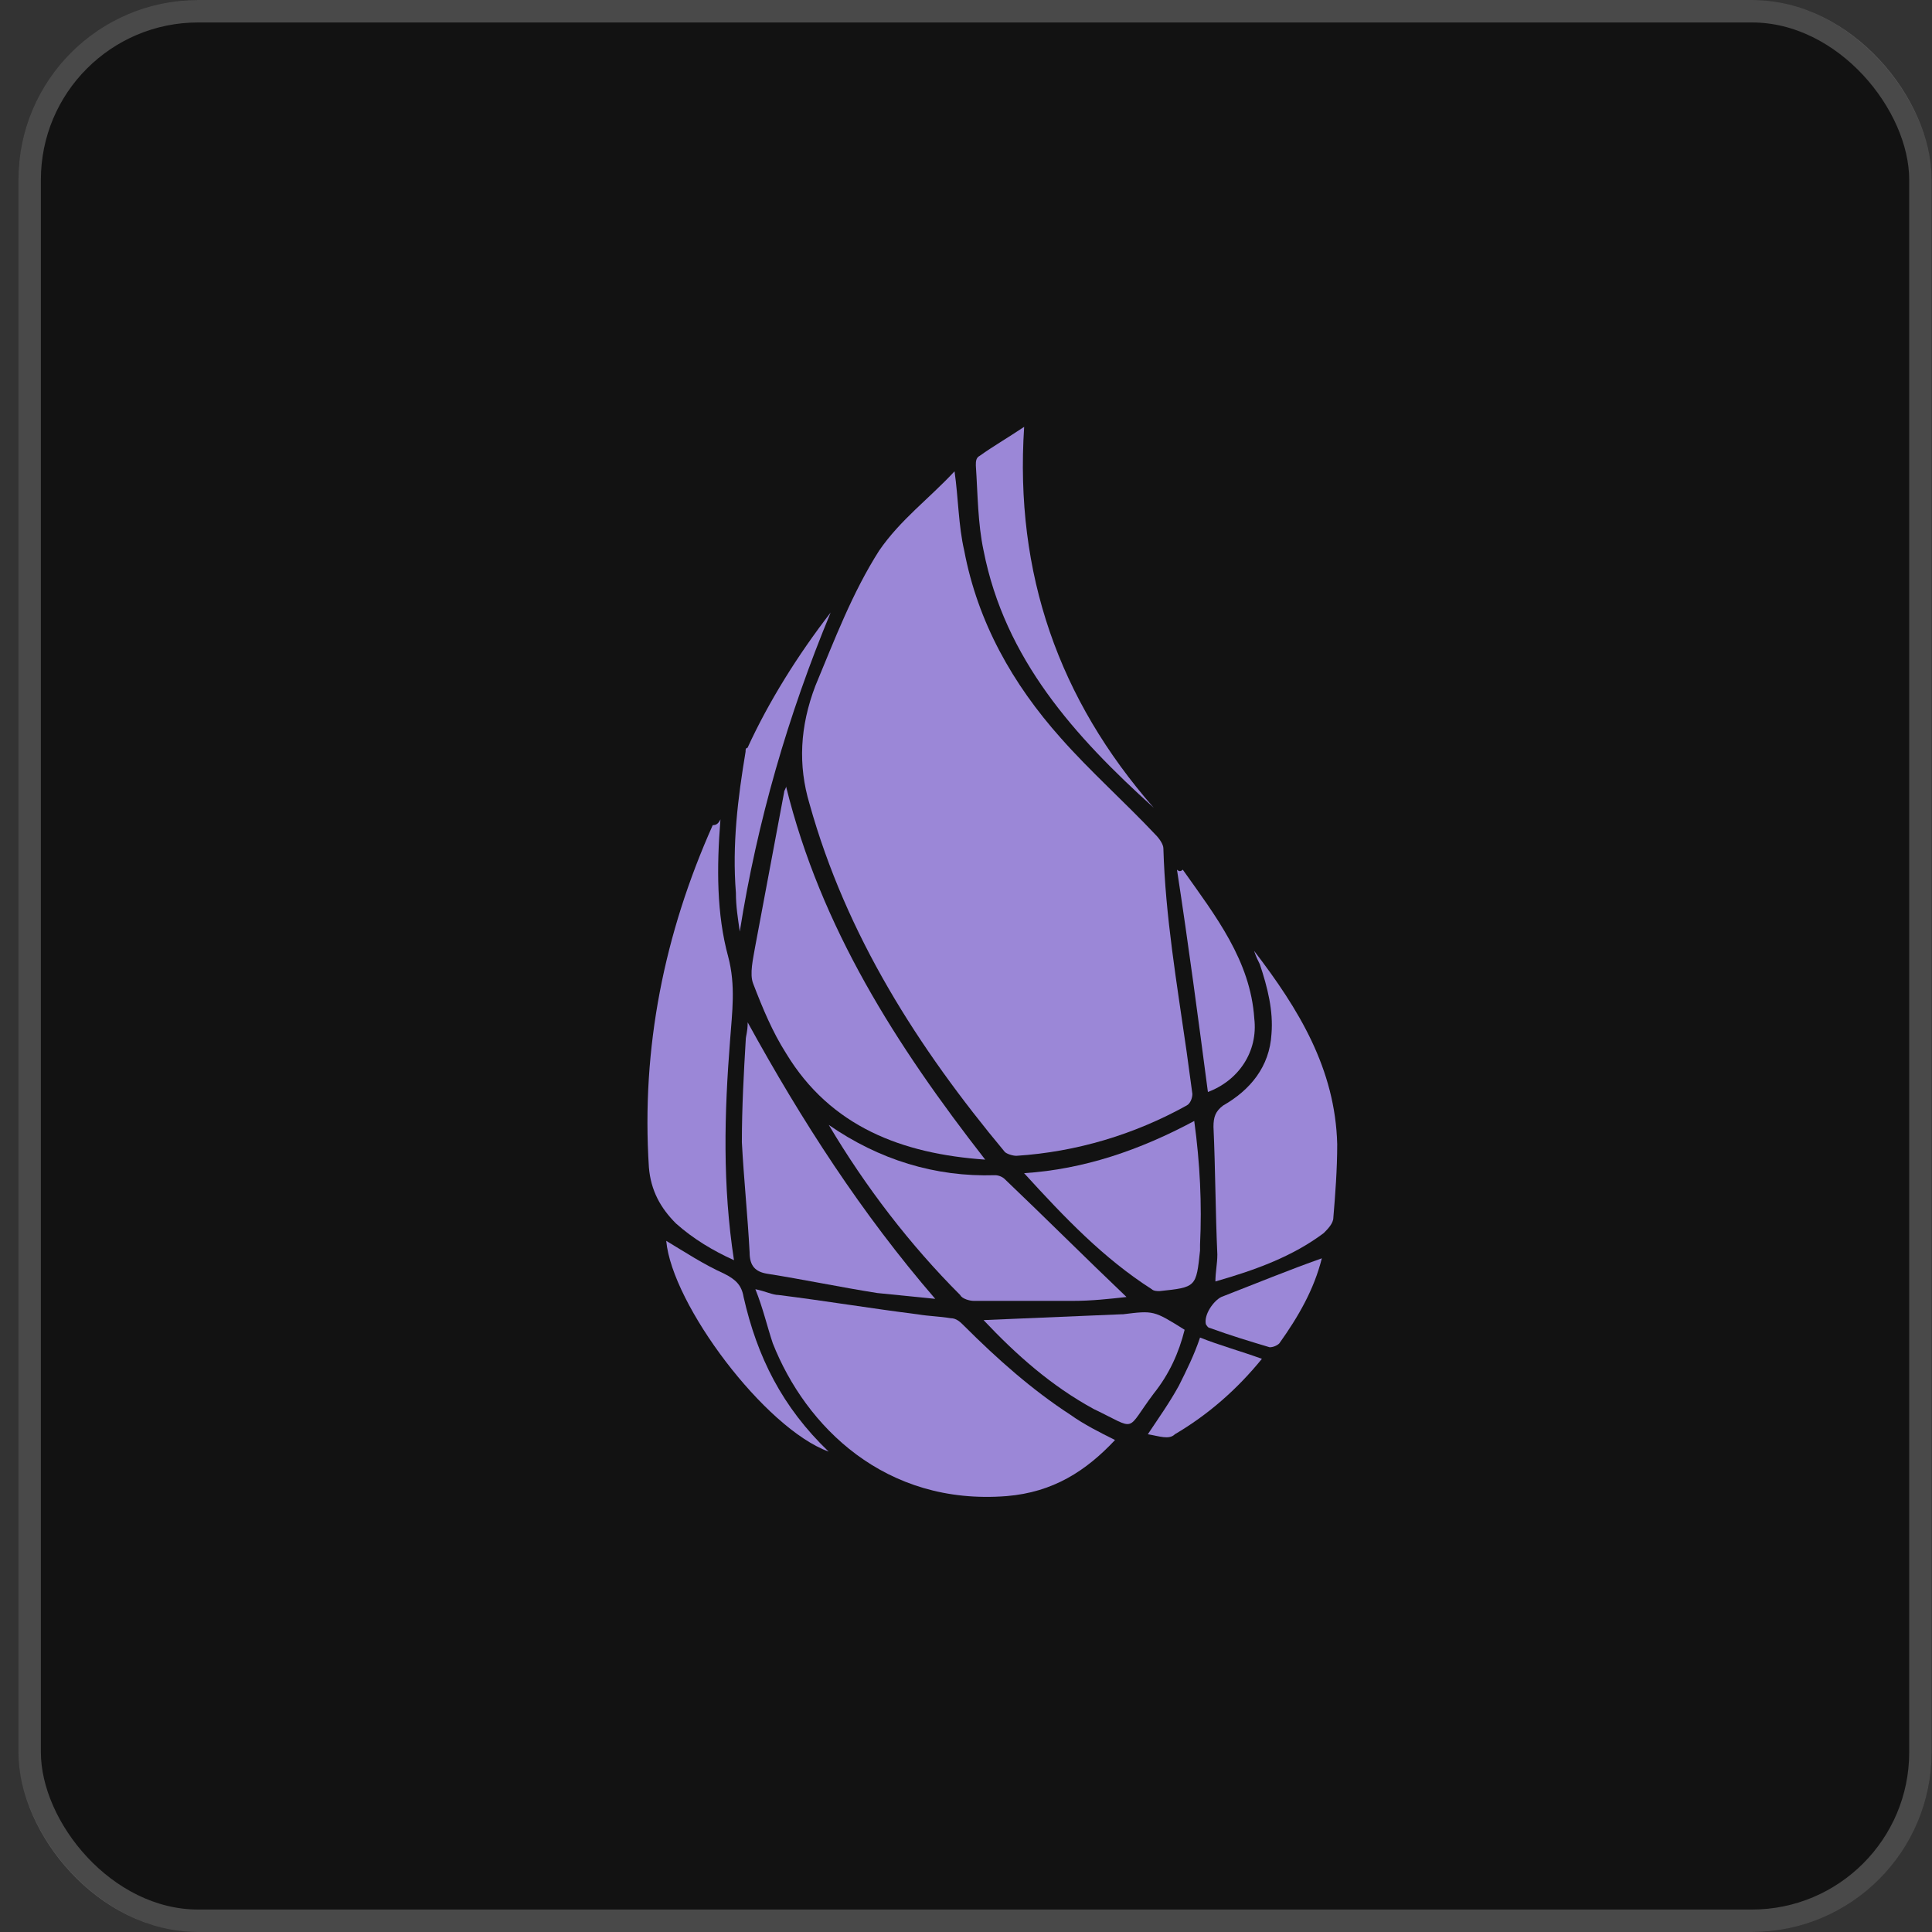 <svg width="86" height="86" viewBox="0 0 86 86" fill="none" xmlns="http://www.w3.org/2000/svg">
<rect x="0" y="0" width="86" height="86" fill="#333333" stroke="none"/>
<rect x="0.82" width="85.165" height="86" rx="8" fill="#121212"/>
<rect x="1.32" y="0.5" width="84.165" height="85" rx="7.5" stroke="#F7F7F7" stroke-opacity="0.24"/>
<mask id="mask0_2610_39982" style="mask-type:alpha" maskUnits="userSpaceOnUse" x="1" y="1" width="84" height="84">
<rect x="1.82" y="1" width="83" height="84" rx="7" fill="#121212"/>
</mask>
<g mask="url(#mask0_2610_39982)">
<path d="M42.49 20.98C42.662 22.185 42.662 23.39 42.921 24.509C43.523 27.694 45.072 30.448 47.224 32.858C48.515 34.321 50.064 35.698 51.441 37.161C51.614 37.334 51.786 37.592 51.786 37.764C51.872 40.776 52.388 43.789 52.819 46.801C52.905 47.404 52.991 48.092 53.077 48.695C53.077 48.867 52.991 49.125 52.819 49.211C50.495 50.502 47.913 51.277 45.245 51.449C45.072 51.449 44.814 51.363 44.728 51.277C40.855 46.629 37.67 41.637 36.035 35.784C35.519 34.063 35.605 32.342 36.293 30.534C37.154 28.468 37.929 26.403 39.134 24.509C40.08 23.132 41.371 22.185 42.49 20.98Z" fill="#9B87D7"/>
<path d="M33.625 57.387C34.055 57.473 34.4 57.645 34.658 57.645C36.724 57.903 38.789 58.247 40.855 58.506C41.371 58.592 41.801 58.592 42.318 58.678C42.576 58.678 42.748 58.85 42.92 59.022C44.384 60.485 45.933 61.862 47.654 62.981C48.257 63.411 48.945 63.756 49.634 64.1C48.343 65.477 46.88 66.424 44.814 66.596C39.392 67.026 35.863 63.498 34.4 59.797C34.141 59.022 33.969 58.247 33.625 57.387Z" fill="#9B87D7"/>
<path d="M43.855 51.619C40.154 51.361 36.969 50.156 34.99 46.885C34.388 45.939 33.957 44.906 33.527 43.787C33.355 43.356 33.527 42.668 33.613 42.151C34.043 39.828 34.474 37.59 34.904 35.266C34.904 35.18 34.99 35.094 34.99 35.008C36.539 41.291 39.896 46.541 43.855 51.619Z" fill="#9B87D7"/>
<path d="M32.07 36.473C31.898 38.624 31.898 40.69 32.414 42.584C32.758 43.875 32.586 45.08 32.5 46.285C32.242 49.555 32.156 52.74 32.672 56.096C31.726 55.666 30.865 55.15 30.09 54.461C29.402 53.773 28.971 52.998 28.885 51.965C28.541 46.629 29.574 41.551 31.726 36.731C31.898 36.731 31.984 36.645 32.07 36.473Z" fill="#9B87D7"/>
<path d="M55.823 42.324C57.803 44.906 59.438 47.574 59.524 50.931C59.524 52.05 59.438 53.169 59.352 54.202C59.352 54.46 59.094 54.718 58.922 54.89C57.544 55.923 55.909 56.526 54.102 57.042C54.102 56.612 54.188 56.267 54.188 55.837C54.102 53.944 54.102 52.05 54.016 50.157C54.016 49.726 54.102 49.468 54.446 49.21C55.651 48.521 56.512 47.488 56.598 46.025C56.684 44.992 56.425 43.959 56.081 42.927C55.995 42.755 55.909 42.582 55.823 42.324Z" fill="#9B87D7"/>
<path d="M41.63 57.816C40.77 57.73 39.909 57.644 39.048 57.557C37.413 57.299 35.778 56.955 34.142 56.697C33.626 56.611 33.368 56.352 33.368 55.75C33.282 54.115 33.109 52.479 33.023 50.844C33.023 49.295 33.109 47.746 33.196 46.282C33.196 46.11 33.282 45.938 33.282 45.508C35.692 49.897 38.36 54.029 41.63 57.816Z" fill="#9B87D7"/>
<path d="M36.891 50.074C39.128 51.623 41.624 52.398 44.292 52.312C44.465 52.312 44.637 52.398 44.723 52.484C46.53 54.206 48.338 56.013 50.145 57.734C49.371 57.82 48.596 57.907 47.735 57.907C46.272 57.907 44.809 57.907 43.346 57.907C43.174 57.907 42.829 57.82 42.743 57.648C40.505 55.41 38.526 52.828 36.891 50.074Z" fill="#9B87D7"/>
<path d="M53.16 49.898C53.418 51.792 53.504 53.599 53.418 55.407C53.418 55.493 53.418 55.579 53.418 55.665C53.246 57.3 53.246 57.3 51.611 57.472C51.525 57.472 51.353 57.472 51.267 57.386C49.115 56.009 47.393 54.202 45.586 52.222C48.254 52.05 50.75 51.19 53.16 49.898Z" fill="#9B87D7"/>
<path d="M43.781 58.762C45.847 58.676 47.913 58.59 49.892 58.504H49.978C51.355 58.332 51.355 58.332 52.732 59.193C52.474 60.225 52.044 61.172 51.355 62.033C50.064 63.754 50.667 63.668 48.687 62.721C46.794 61.689 45.244 60.312 43.781 58.762Z" fill="#9B87D7"/>
<path d="M51.356 35.956C47.827 32.771 44.728 29.328 43.782 24.508C43.524 23.303 43.524 22.012 43.438 20.721C43.438 20.549 43.438 20.377 43.61 20.291C44.212 19.861 44.815 19.516 45.589 19C45.159 25.541 47.139 31.136 51.356 35.956Z" fill="#9B87D7"/>
<path d="M52.649 38.711C54.112 40.777 55.661 42.756 55.833 45.338C56.005 46.801 55.145 48.092 53.768 48.609C53.337 45.338 52.907 42.068 52.391 38.711C52.477 38.797 52.563 38.797 52.649 38.711Z" fill="#9B87D7"/>
<path d="M36.886 64.616C34.046 63.583 29.915 58.075 29.656 55.234C30.517 55.751 31.292 56.267 32.238 56.697C32.755 56.956 33.013 57.214 33.099 57.73C33.702 60.398 34.82 62.636 36.886 64.616Z" fill="#9B87D7"/>
<path d="M36.975 27.266C35.082 31.827 33.705 36.561 32.93 41.467C32.844 40.864 32.758 40.348 32.758 39.746C32.586 37.594 32.844 35.528 33.188 33.463C33.188 33.377 33.188 33.29 33.274 33.29C34.221 31.225 35.512 29.159 36.975 27.266Z" fill="#9B87D7"/>
<path d="M58.839 56.012C58.495 57.389 57.806 58.594 56.946 59.799C56.86 59.885 56.688 59.971 56.516 59.971C55.655 59.713 54.794 59.455 53.847 59.11C53.761 59.11 53.675 58.938 53.675 58.938C53.589 58.508 54.02 57.905 54.364 57.733C55.913 57.131 57.376 56.528 58.839 56.012Z" fill="#9B87D7"/>
<path d="M51.094 63.843C51.61 63.068 52.041 62.465 52.471 61.691C52.815 61.002 53.159 60.314 53.418 59.539C54.278 59.883 55.225 60.142 56.172 60.486C55.053 61.863 53.762 62.982 52.299 63.843C52.041 64.101 51.61 63.929 51.094 63.843Z" fill="#9B87D7"/>
</g>
</svg>
